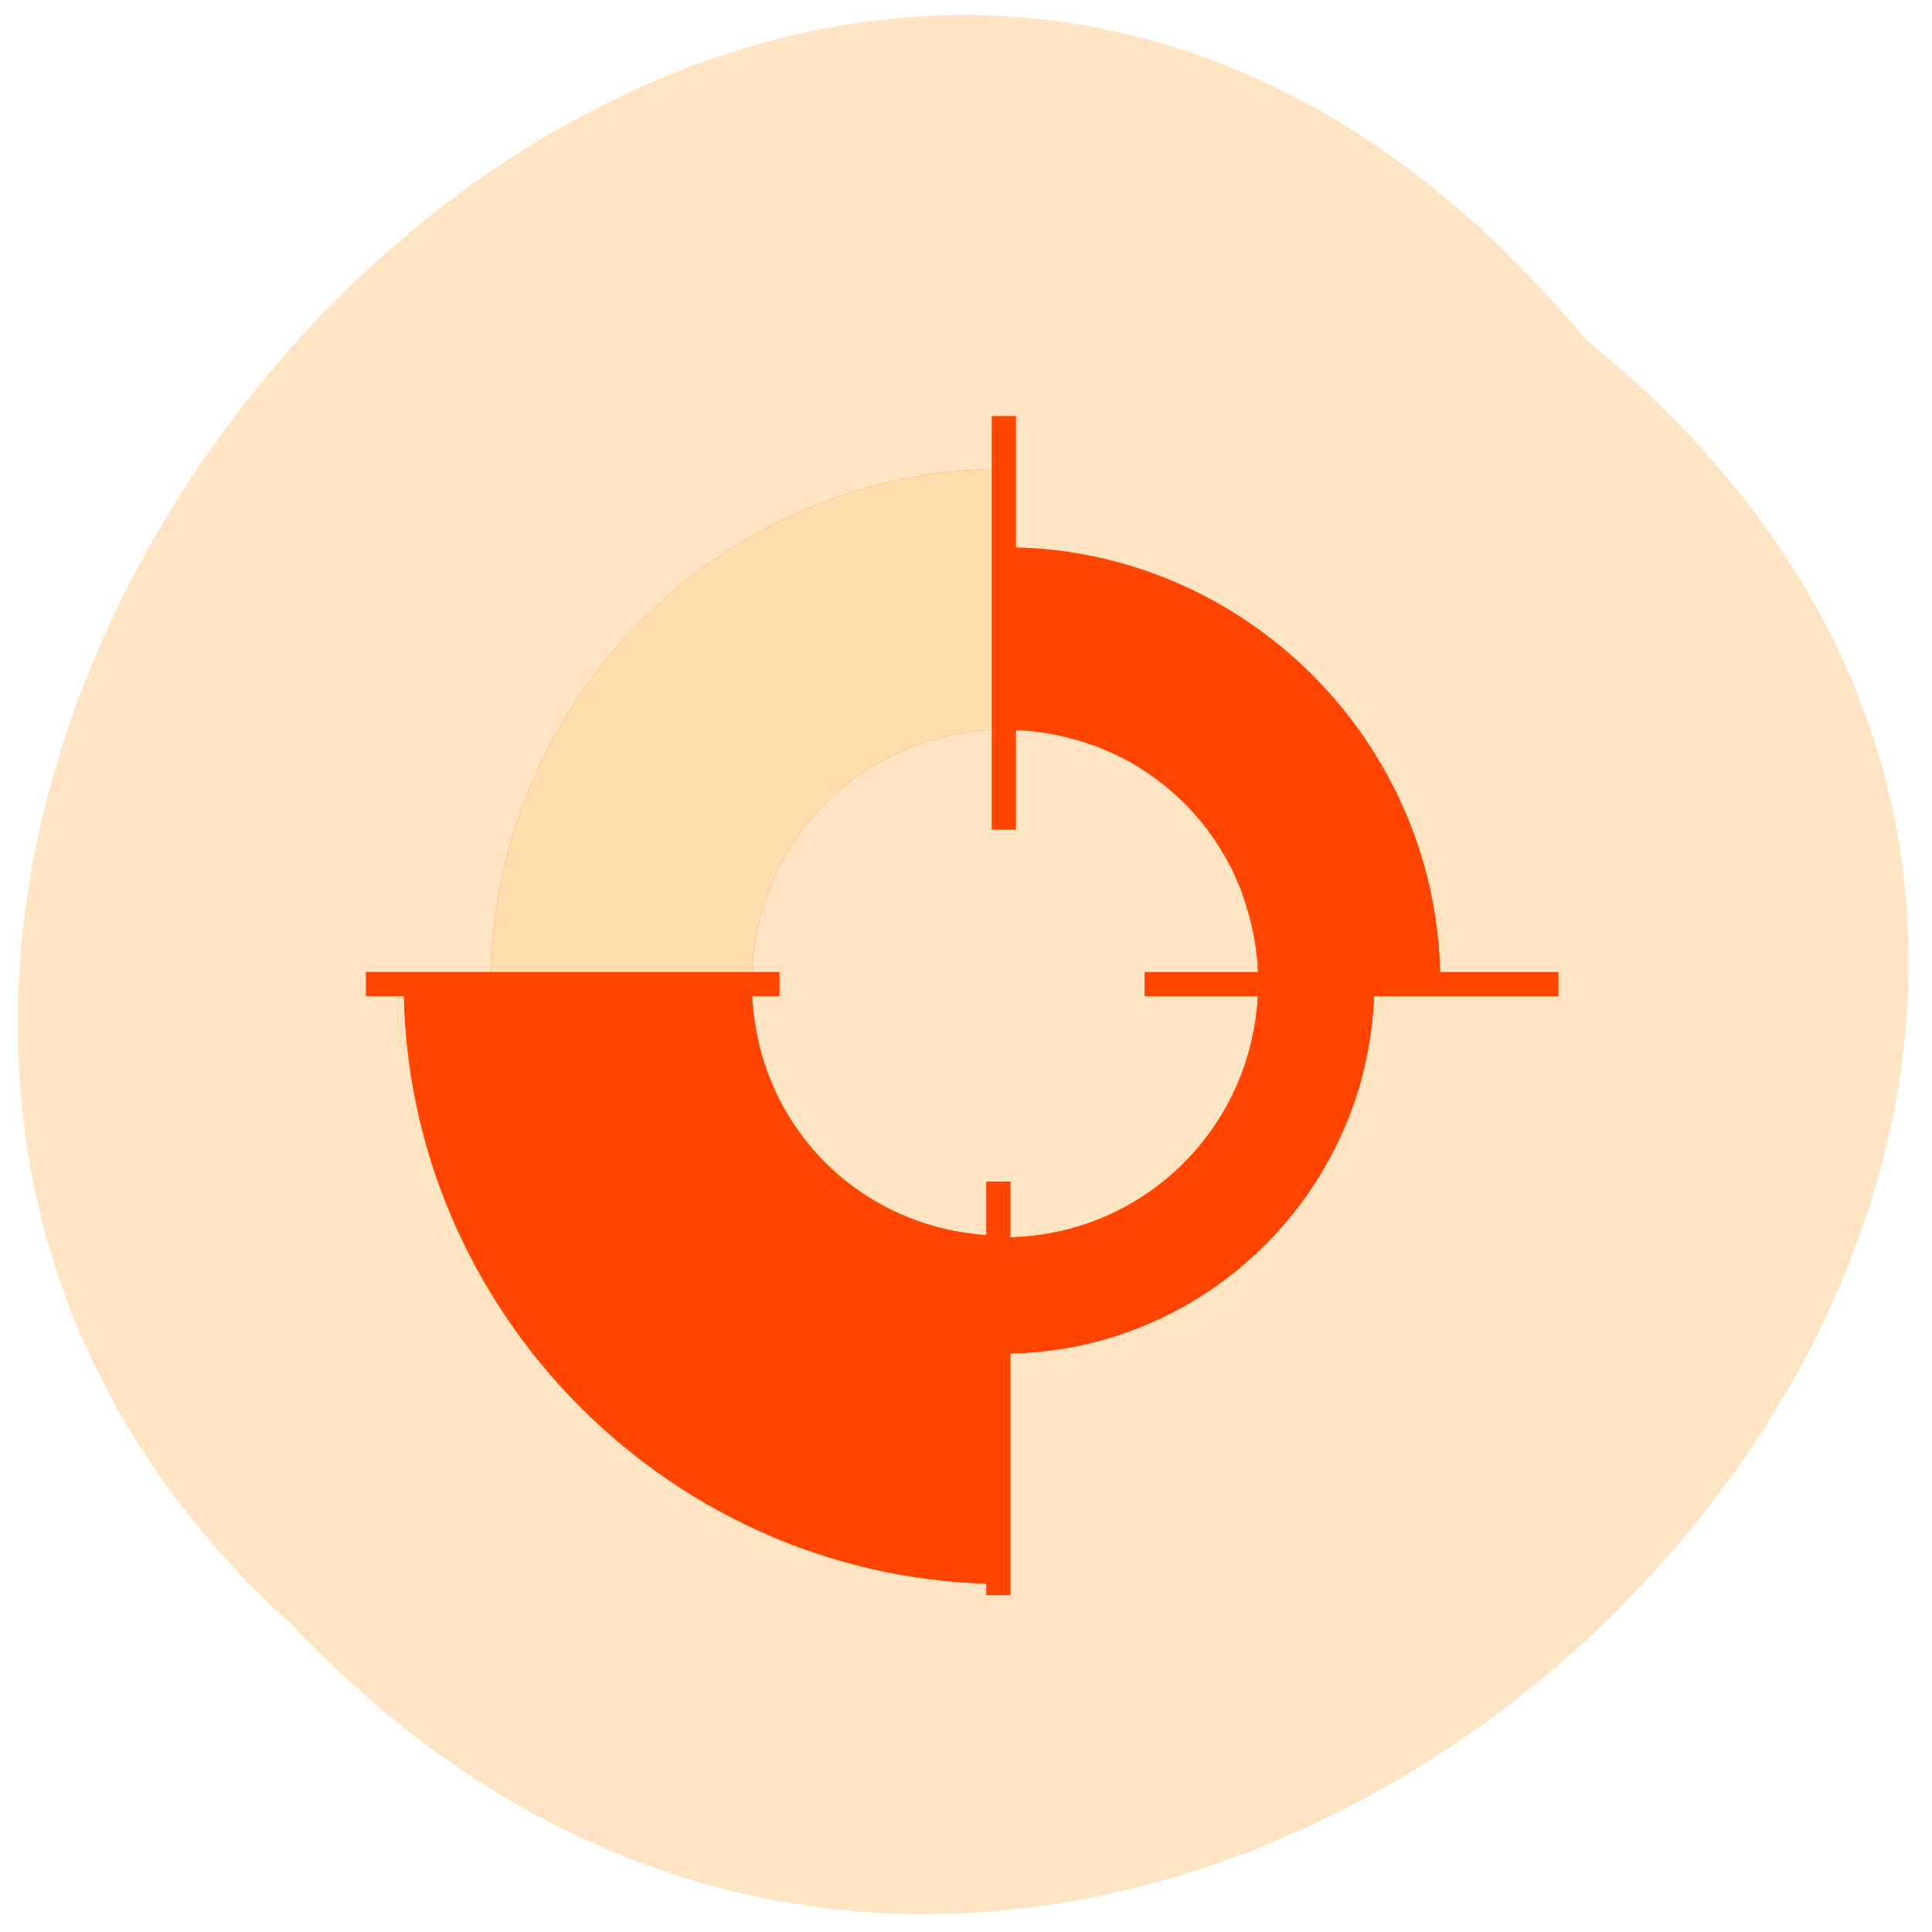 <svg xmlns="http://www.w3.org/2000/svg" viewBox="0 0 32 32" xmlns:xlink="http://www.w3.org/1999/xlink"><path d="m 26.27 5.629 c 15.891 12.883 -7.375 36.14 -21.438 21.281 c -14.09 -12.785 7.902 -37.598 21.438 -21.281" fill="#ffe4c3"/><path d="m 22.762 16.277 h -1.922 c -0.004 2.34 -1.879 4.219 -4.219 4.219 c -0.004 0 -0.004 0 -0.004 0 v 1.922 c 0 0 0 0 0.004 0 c 3.379 0 6.137 -2.762 6.141 -6.141" fill="#ff4500" id="0"/><path d="m 23.855 16.277 c 0 -3.965 -3.242 -7.211 -7.207 -7.211 c -0.004 0 -0.004 0 -0.004 0 v 3.02 c 0 0 0 0 0.004 0 c 0.363 0 0.715 0.047 1.051 0.133 c 0 0 0.004 0 0.004 0.004 c 0.133 0.031 0.266 0.07 0.391 0.117 c 0.004 0 0.004 0 0.008 0 c 0.063 0.023 0.125 0.047 0.184 0.074 c 0.004 0 0.004 0 0.004 0.004 c 0.023 0.008 0.047 0.02 0.07 0.027 c 0.098 0.043 0.199 0.09 0.293 0.141 c 0.004 0.004 0.004 0.004 0.008 0.004 c 0.117 0.063 0.227 0.133 0.34 0.207 c 0.391 0.262 0.73 0.586 1.012 0.961 c 0 0.004 0 0.004 0 0.004 c 0.039 0.055 0.078 0.105 0.117 0.164 c 0.109 0.168 0.211 0.34 0.301 0.523 c 0 0 0 0.004 0 0.004 c 0.027 0.059 0.055 0.121 0.078 0.184 c 0.004 0 0.004 0 0.004 0.004 c 0.027 0.059 0.051 0.121 0.074 0.184 c 0 0.004 0 0.004 0 0.008 c 0.023 0.063 0.043 0.125 0.063 0.188 c 0 0.004 0 0.004 0 0.008 c 0.125 0.395 0.191 0.813 0.191 1.25" fill="#ff4500" id="1"/><path d="m 8.133 16.281 h 4.32 c 0 0 0 -0.004 0 -0.004 c 0 -1.172 0.461 -2.215 1.219 -2.973 c 0.754 -0.754 1.801 -1.219 2.973 -1.219 v -4.32 c -4.676 0 -8.512 3.836 -8.512 8.512 c 0 0 0 0.004 0 0.004" fill="#ff4500"/><path d="m 6.688 16.281 c 0 5.465 4.488 9.953 9.949 9.953 h 0.004 v -5.766 c 0 0 0 0 -0.004 0 c -2.344 0 -4.184 -1.84 -4.184 -4.188 h -5.77" fill="#ff4500" id="2"/><use xlink:href="#0"/><use xlink:href="#1"/><path d="m 8.133 16.281 h 4.32 c 0 0 0 -0.004 0 -0.004 c 0 -1.172 0.461 -2.215 1.219 -2.973 c 0.754 -0.754 1.801 -1.219 2.973 -1.219 v -4.32 c -4.676 0 -8.512 3.836 -8.512 8.512 c 0 0 0 0.004 0 0.004" fill="#ffdeac"/><use xlink:href="#2"/><g fill="#ff4500" fill-rule="evenodd"><path d="m 16.426 6.891 h 0.402 v 6.852 h -0.402"/><path d="m 25.813 16.1 v 0.402 h -6.855 v -0.402"/><path d="m 16.738 26.422 h -0.402 v -6.852 h 0.402"/><path d="m 6.06 16.5 v -0.402 h 6.852 v 0.402"/></g></svg>